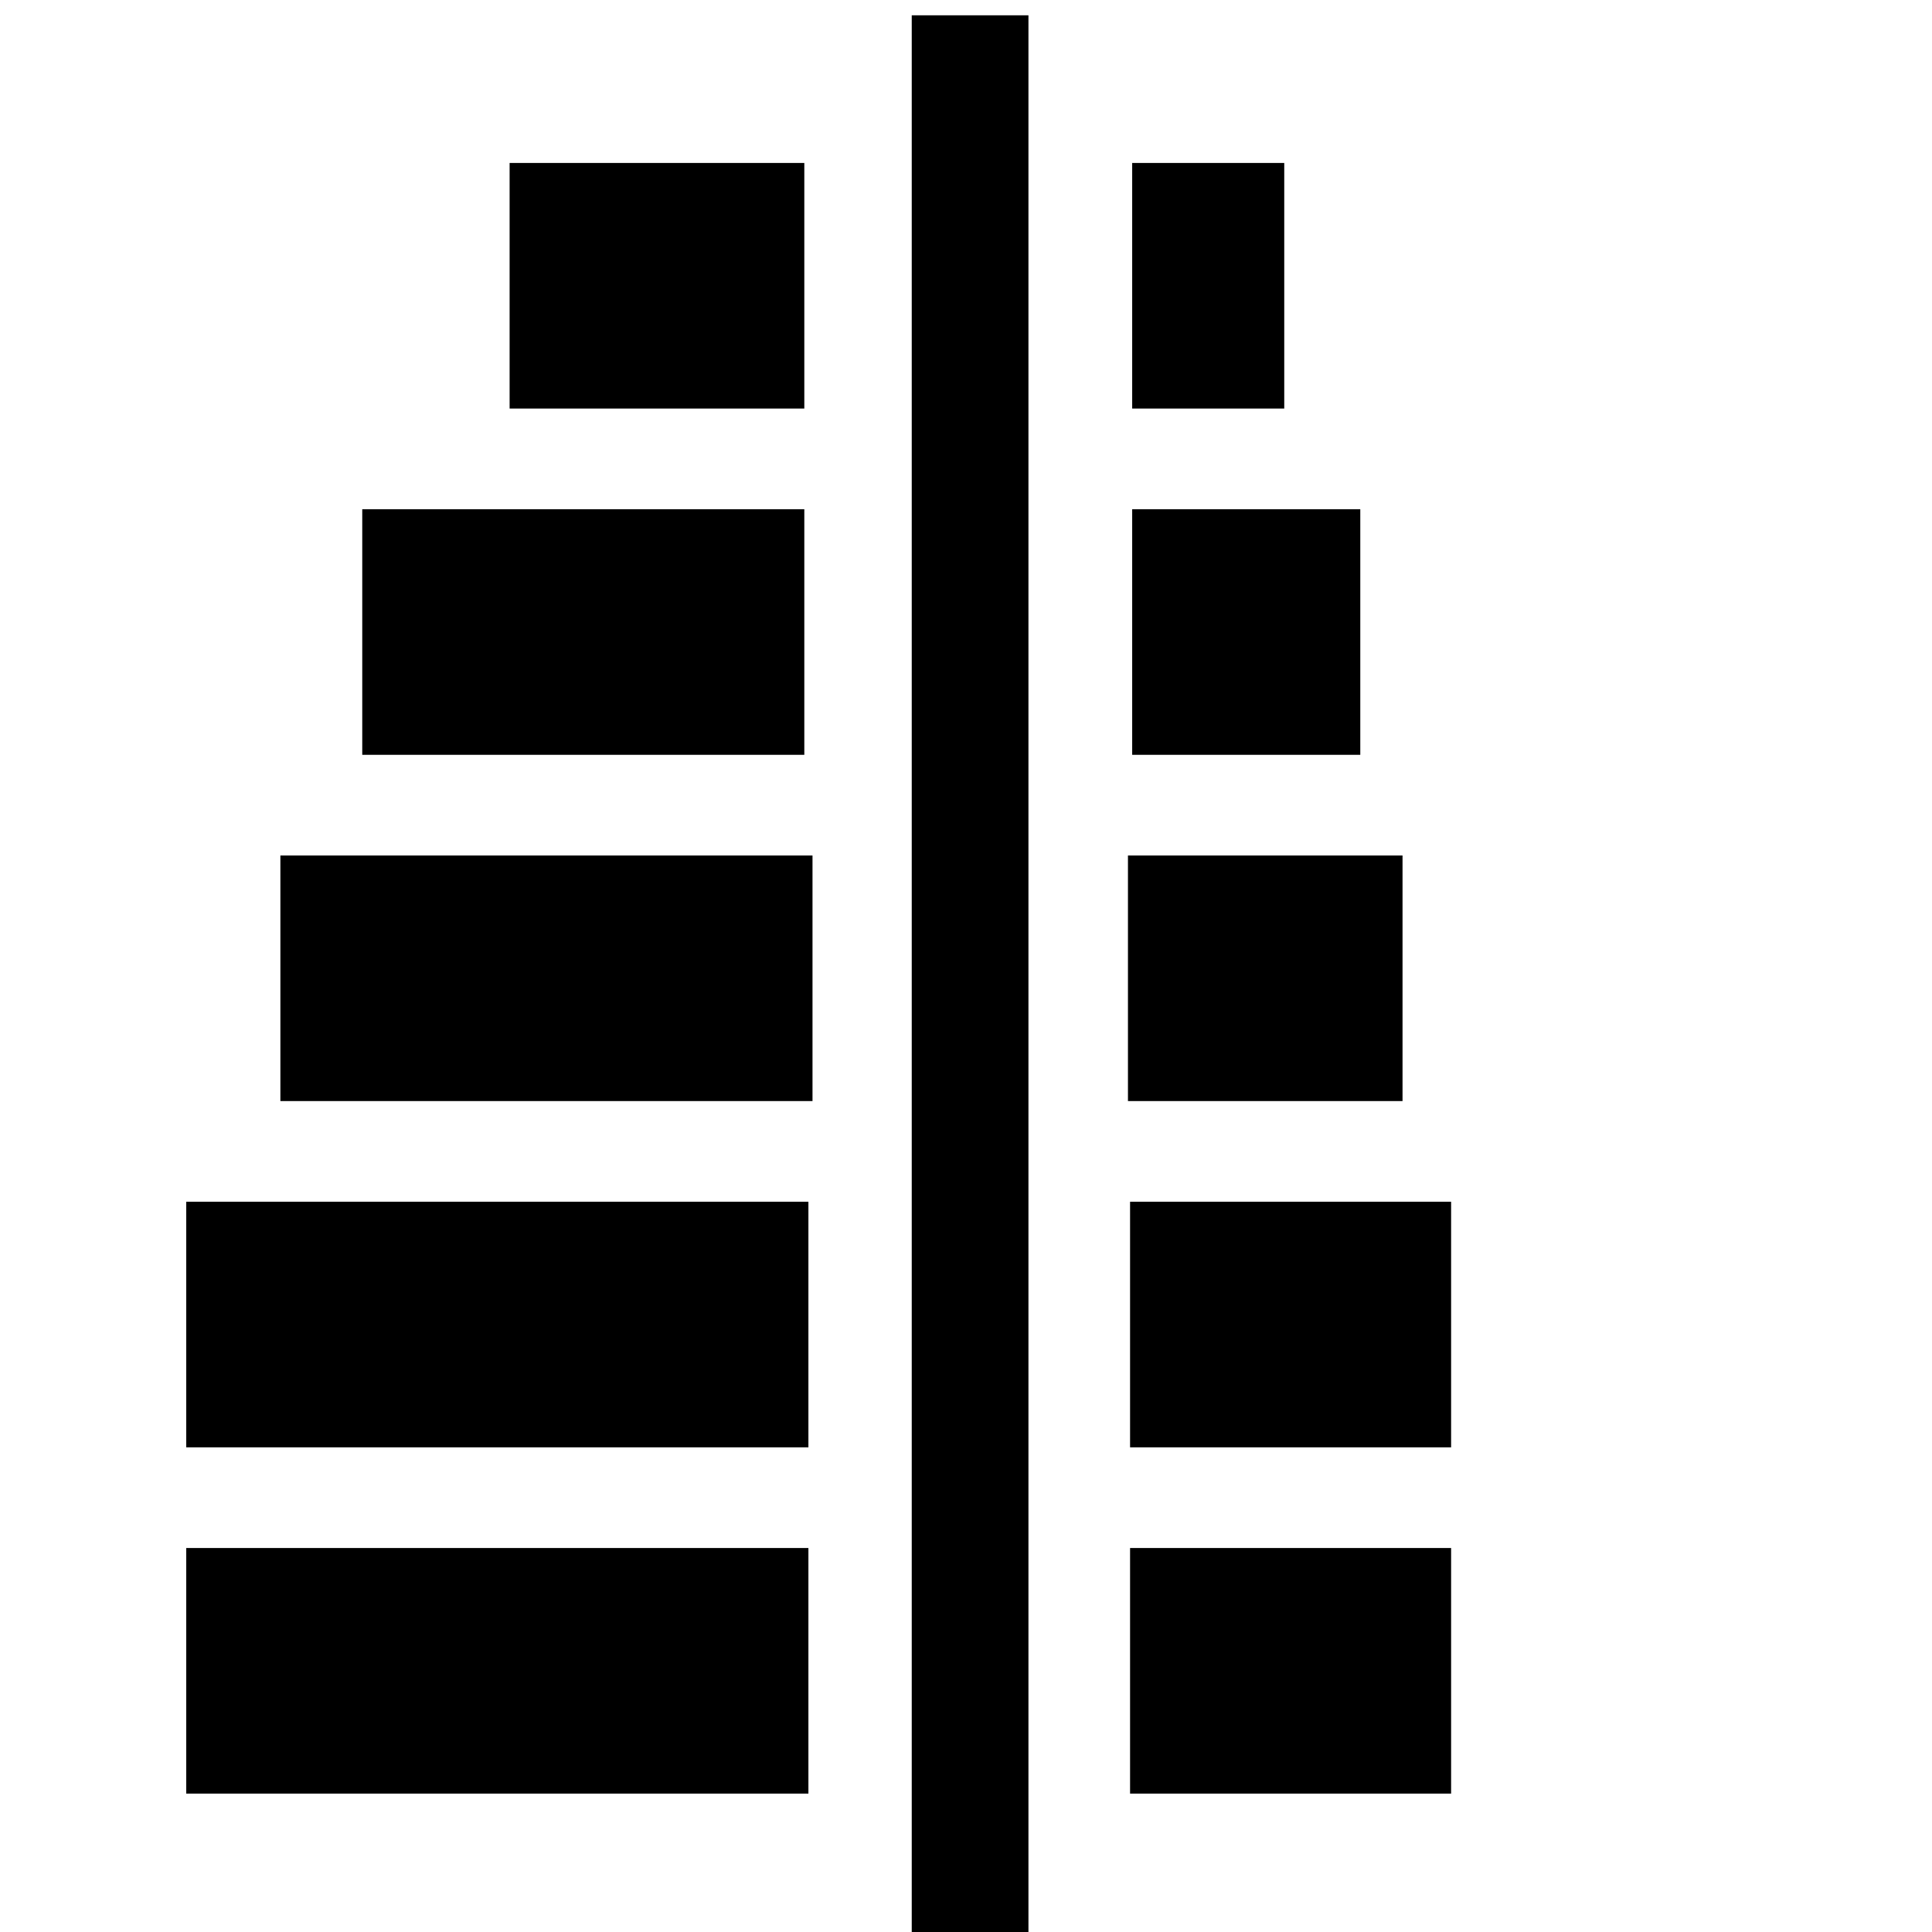<?xml version="1.0" encoding="UTF-8" standalone="no"?>
<!-- Generator: Adobe Illustrator 16.0.0, SVG Export Plug-In . SVG Version: 6.00 Build 0)  -->

<svg
   xmlns:dc="http://purl.org/dc/elements/1.1/"
   xmlns:cc="http://creativecommons.org/ns#"
   xmlns:rdf="http://www.w3.org/1999/02/22-rdf-syntax-ns#"
   xmlns:svg="http://www.w3.org/2000/svg"
   xmlns="http://www.w3.org/2000/svg"
   xmlns:sodipodi="http://sodipodi.sourceforge.net/DTD/sodipodi-0.dtd"
   xmlns:inkscape="http://www.inkscape.org/namespaces/inkscape"
   version="1.1"
   id="Capa_1"
   x="0px"
   y="0px"
   width="485.213px"
   height="485.212px"
   viewBox="0 0 485.213 485.212"
   style="enable-background:new 0 0 485.213 485.212;"
   xml:space="preserve"
   inkscape:version="0.48.4 r9939"
   sodipodi:docname="shape_bell.svg"><defs
     id="defs39" /><sodipodi:namedview
     pagecolor="#ffffff"
     bordercolor="#666666"
     borderopacity="1"
     objecttolerance="10"
     gridtolerance="10"
     guidetolerance="10"
     inkscape:pageopacity="0"
     inkscape:pageshadow="2"
     inkscape:window-width="1855"
     inkscape:window-height="1056"
     id="namedview37"
     showgrid="false"
     inkscape:zoom="0.48638533"
     inkscape:cx="-444.09033"
     inkscape:cy="242.606"
     inkscape:window-x="65"
     inkscape:window-y="24"
     inkscape:window-maximized="1"
     inkscape:current-layer="Capa_1" /><g
     id="g7" /><g
     id="g9" /><g
     id="g11" /><g
     id="g13" /><g
     id="g15" /><g
     id="g17" /><g
     id="g19" /><g
     id="g21" /><g
     id="g23" /><g
     id="g25" /><g
     id="g27" /><g
     id="g29" /><g
     id="g31" /><g
     id="g33" /><g
     id="g35" /><rect
     style="fill:#000000;fill-opacity:1;stroke:none"
     id="rect3027"
     width="29.311"
     height="483.683"
     x="-258.29"
     y="-487.532"
     transform="scale(-1,-1)" /><g
     id="g3004"
     transform="translate(0,-1.861)"><rect
       transform="scale(-1,-1)"
       y="-452.316"
       x="-203.028"
       height="61.679"
       width="156.255"
       id="rect3797-7-9-5"
       style="fill:#000000;fill-opacity:1;stroke:none" /><rect
       transform="scale(-1,-1)"
       y="-365.354"
       x="-203.028"
       height="61.679"
       width="156.255"
       id="rect3797-7-9"
       style="fill:#000000;fill-opacity:1;stroke:none" /><rect
       transform="scale(-1,-1)"
       y="-278.391"
       x="-204.056"
       height="61.679"
       width="133.639"
       id="rect3797"
       style="fill:#000000;fill-opacity:1;stroke:none" /><rect
       transform="scale(-1,-1)"
       y="-191.429"
       x="-202"
       height="61.679"
       width="111.023"
       id="rect3797-7"
       style="fill:#000000;fill-opacity:1;stroke:none" /><rect
       transform="scale(-1,-1)"
       y="-104.466"
       x="-202"
       height="61.679"
       width="74.015"
       id="rect3797-7-0"
       style="fill:#000000;fill-opacity:1;stroke:none" /></g><g
     transform="matrix(-0.516,0,0,1,388.574,-1.861)"
     id="g3004-9"><rect
       transform="scale(-1,-1)"
       y="-452.316"
       x="-203.028"
       height="61.679"
       width="156.255"
       id="rect3797-7-9-5-0"
       style="fill:#000000;fill-opacity:1;stroke:none" /><rect
       transform="scale(-1,-1)"
       y="-365.354"
       x="-203.028"
       height="61.679"
       width="156.255"
       id="rect3797-7-9-4"
       style="fill:#000000;fill-opacity:1;stroke:none" /><rect
       transform="scale(-1,-1)"
       y="-278.391"
       x="-204.056"
       height="61.679"
       width="133.639"
       id="rect3797-3"
       style="fill:#000000;fill-opacity:1;stroke:none" /><rect
       transform="scale(-1,-1)"
       y="-191.429"
       x="-202"
       height="61.679"
       width="111.023"
       id="rect3797-7-4"
       style="fill:#000000;fill-opacity:1;stroke:none" /><rect
       transform="scale(-1,-1)"
       y="-104.466"
       x="-202"
       height="61.679"
       width="74.015"
       id="rect3797-7-0-9"
       style="fill:#000000;fill-opacity:1;stroke:none" /></g></svg>